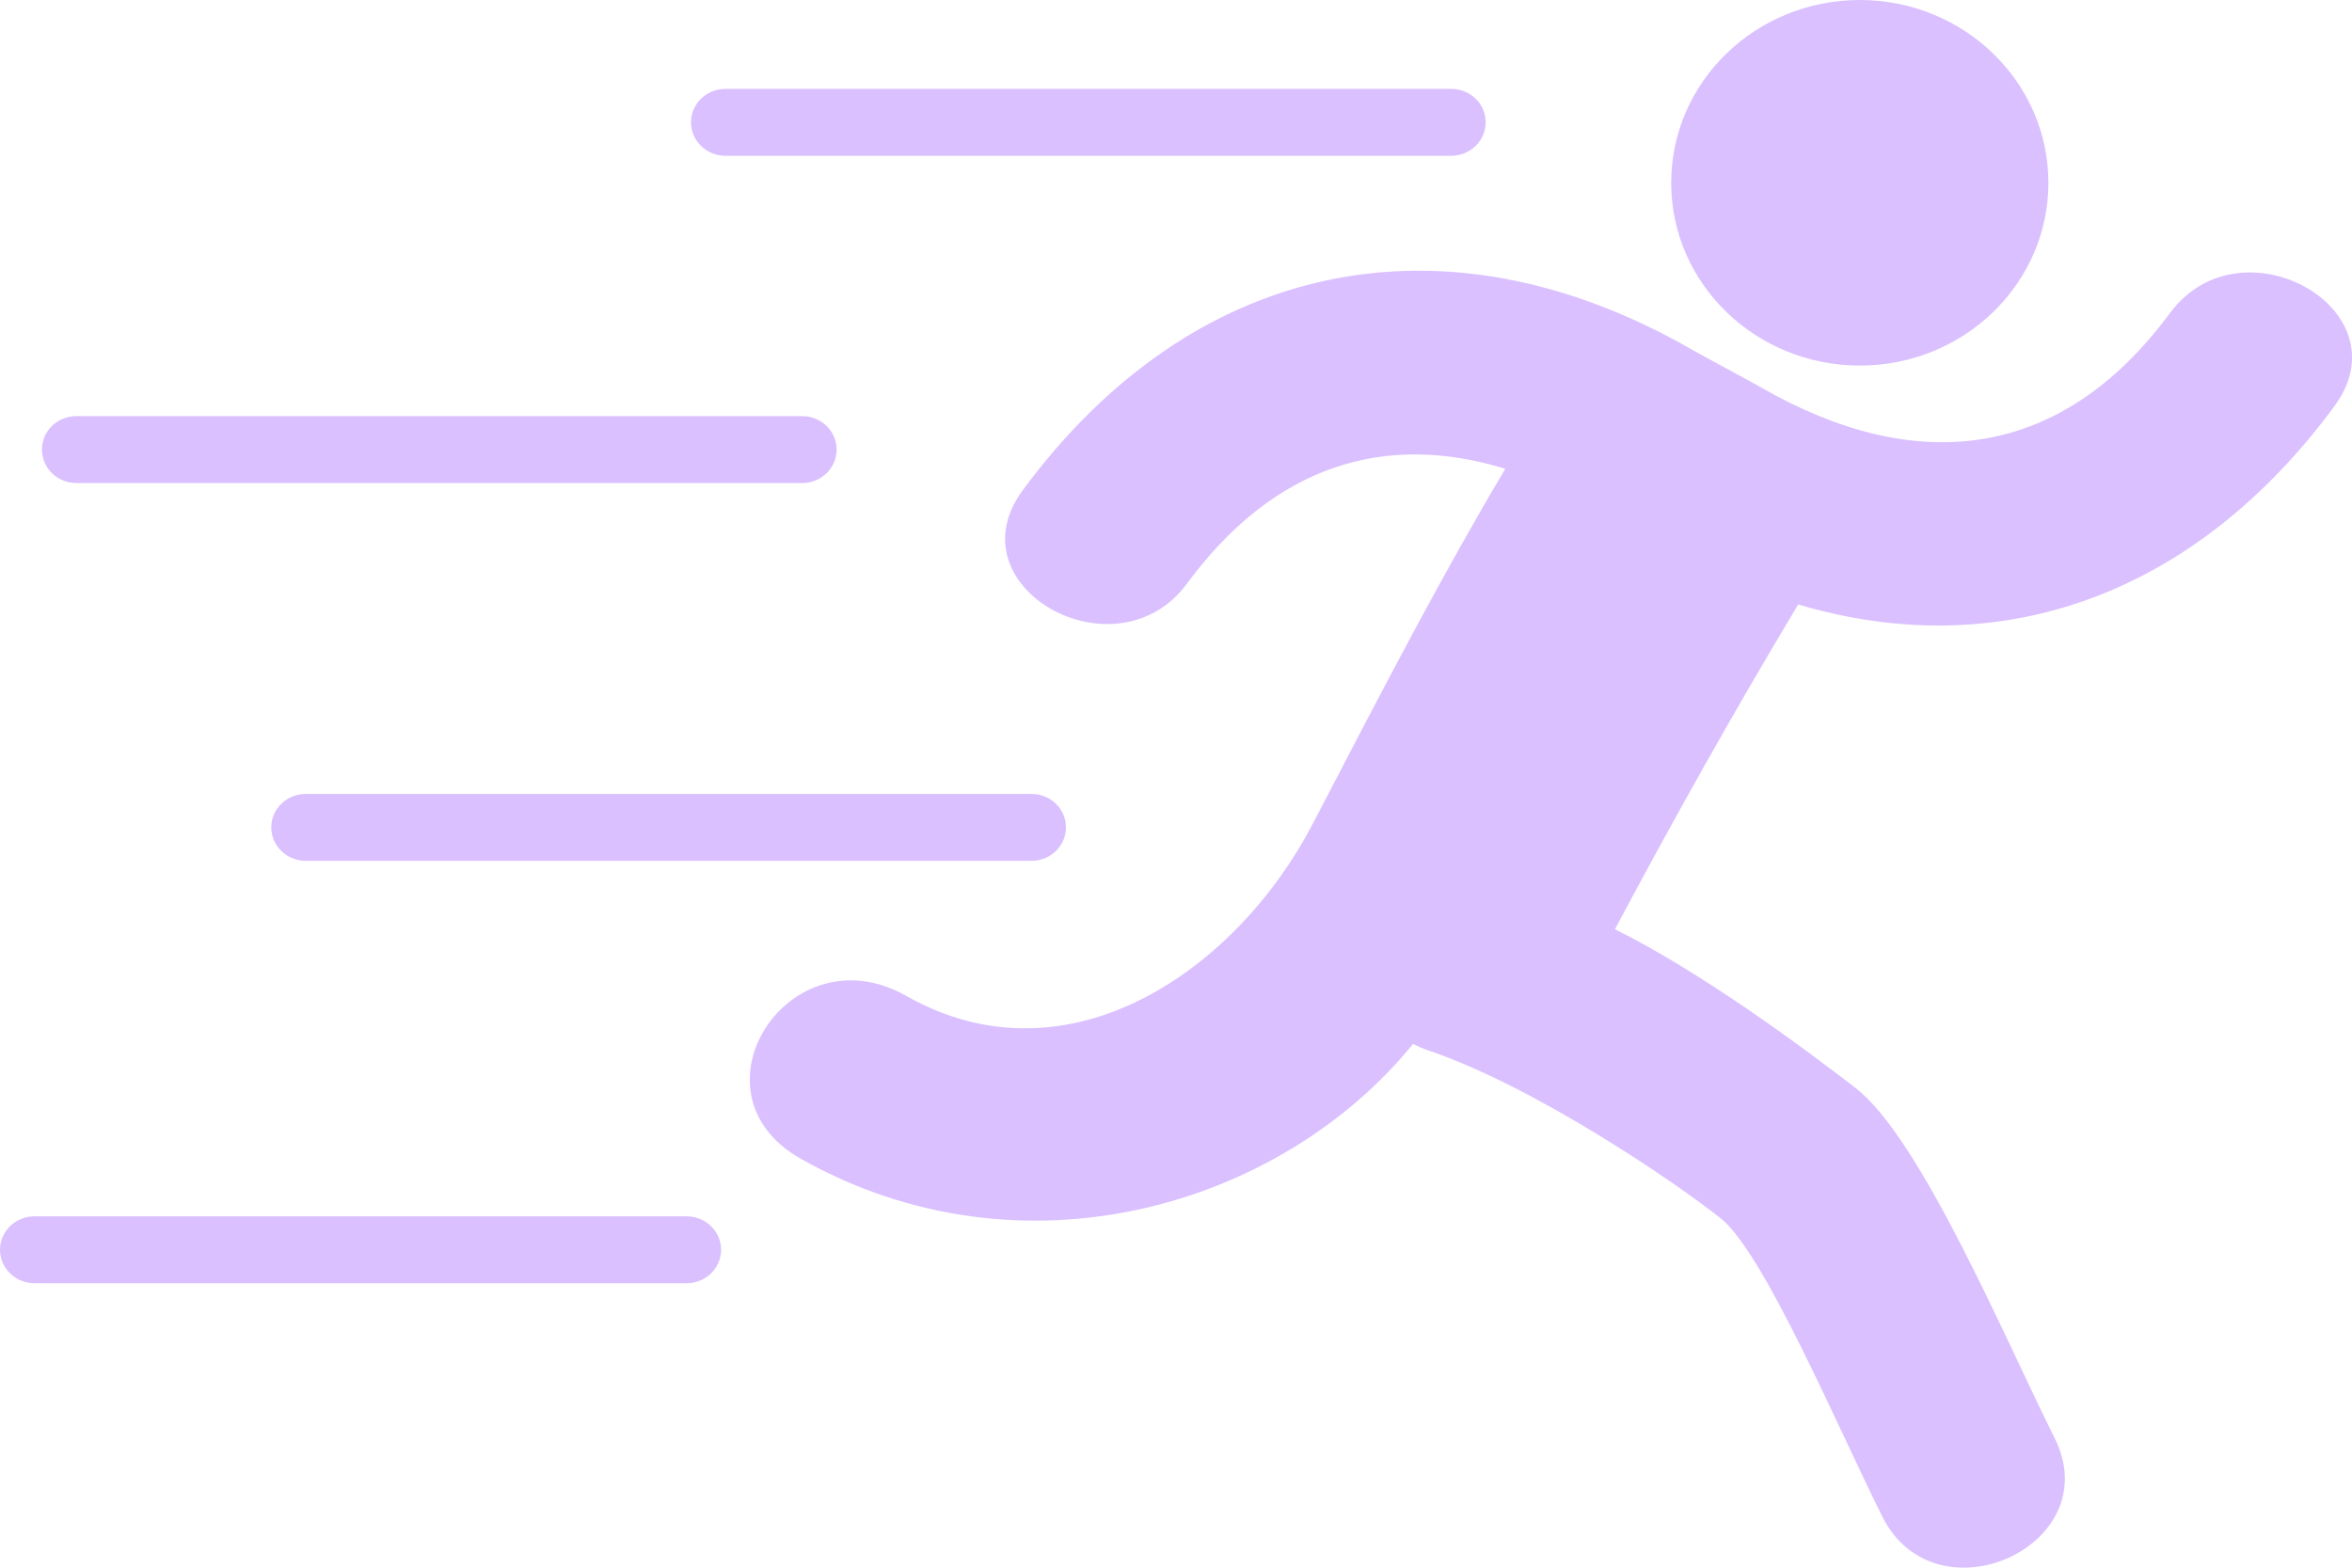 <svg xmlns="http://www.w3.org/2000/svg" width="24" height="16" fill="none" viewBox="0 0 24 16">
    <path fill="#DAC0FF" d="M7.403 1.59h7.405c.195 0 .352-.153.352-.342 0-.188-.157-.341-.352-.341H7.403c-.195 0-.352.153-.352.341 0 .189.157.342.352.342zM.78 4.93h7.405c.195 0 .352-.153.352-.342 0-.189-.157-.341-.352-.341H.78c-.195 0-.352.152-.352.341 0 .189.157.342.352.342zM2.768 8.444c0 .189.158.342.352.342h7.405c.195 0 .352-.153.352-.342 0-.189-.157-.341-.352-.341H3.12c-.194 0-.352.152-.352.341zM7.006 12.414H.352c-.194 0-.352.153-.352.341 0 .189.158.342.352.342h6.654c.194 0 .352-.153.352-.342 0-.188-.158-.341-.352-.341zM18.978 3.731c1.062 0 1.924-.835 1.924-1.865S20.04 0 18.978 0c-1.063 0-1.925.835-1.925 1.866 0 1.03.862 1.865 1.925 1.865z"/>
    <path fill="#DAC0FF" d="M22.143 3.194c-1.105 1.5-2.584 1.675-4.177.758-.108-.062-.589-.319-.695-.38-2.562-1.475-5.12-.896-6.836 1.433-.729.99.957 1.93 1.678.95.887-1.203 2.014-1.551 3.247-1.17-.631 1.062-1.183 2.118-1.962 3.618-.779 1.5-2.499 2.698-4.151 1.761-1.193-.675-2.268.986-1.08 1.66 2.257 1.277 4.902.492 6.252-1.17.047.025.097.047.151.065 1.103.373 2.55 1.365 2.99 1.717.44.351 1.197 2.142 1.647 3.042.545 1.092 2.306.297 1.759-.8-.51-1.02-1.365-3.059-2.032-3.574-.535-.414-1.574-1.183-2.455-1.62.596-1.12 1.217-2.227 1.87-3.315 2.083.619 4.062-.11 5.472-2.024.73-.991-.956-1.93-1.678-.95z"/>
</svg>
